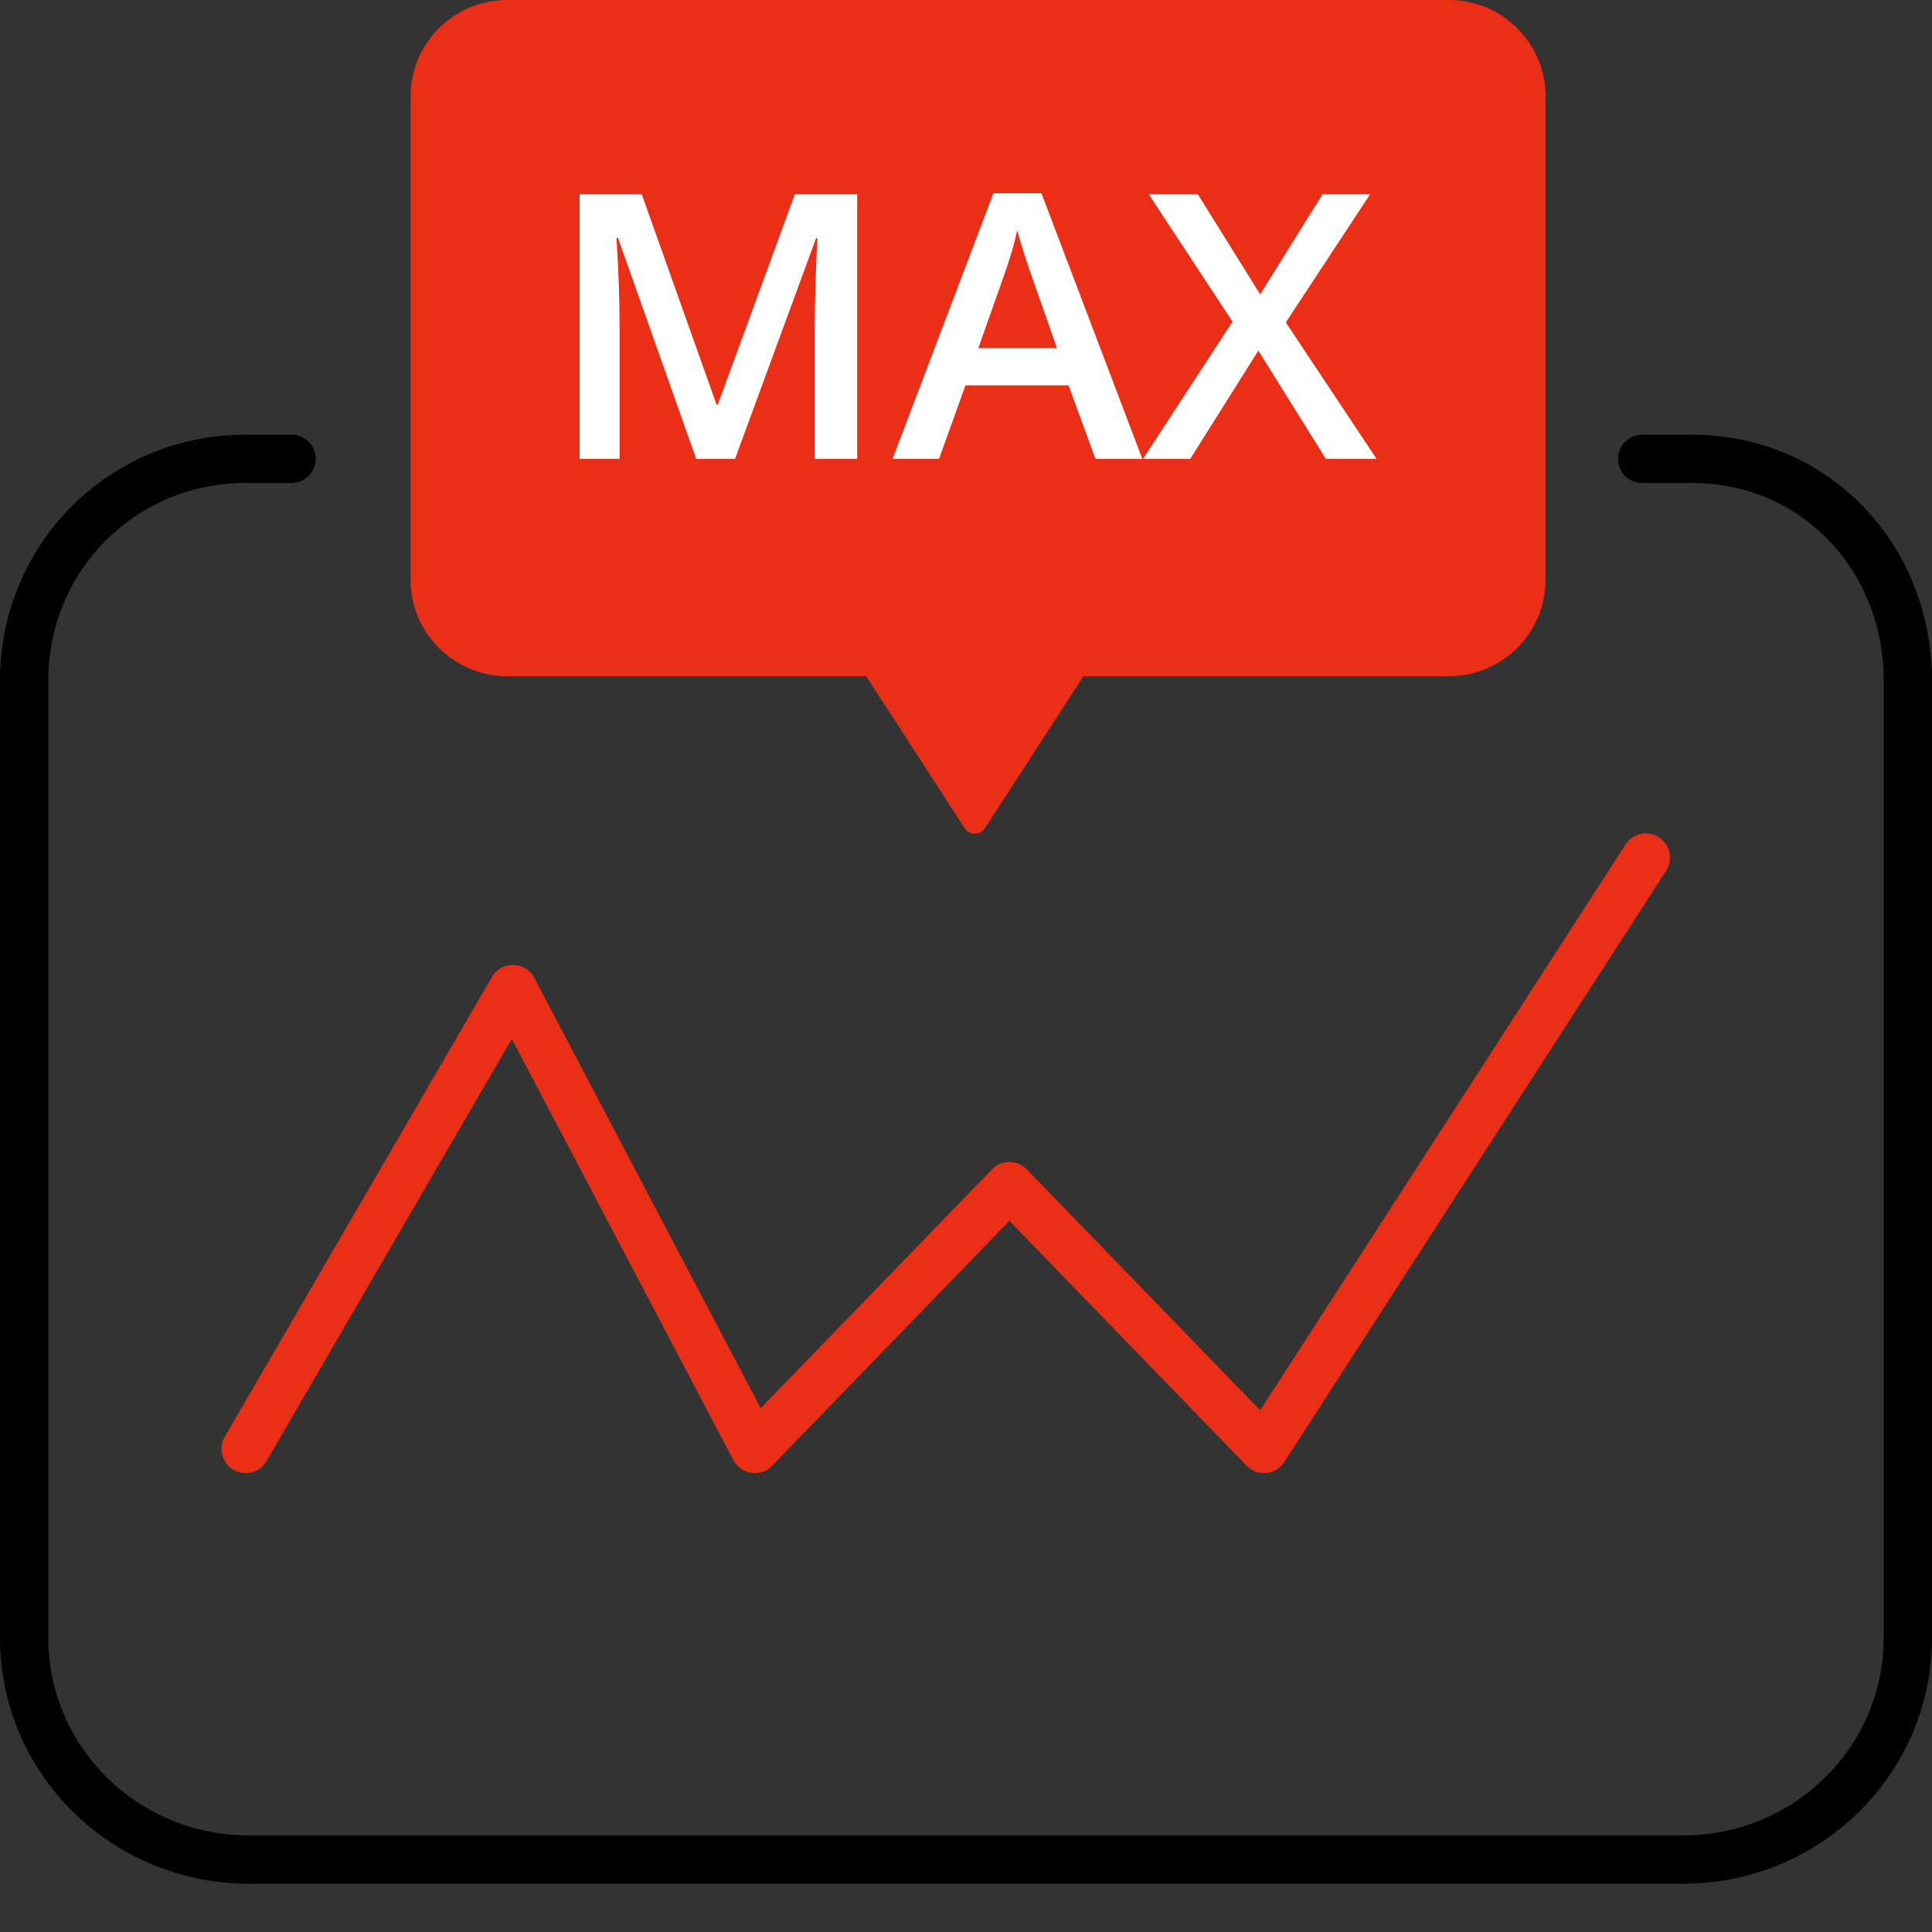 <?xml version="1.0" encoding="UTF-8"?>
<svg width="80px" height="80px" viewBox="0 0 80 80" version="1.1" xmlns="http://www.w3.org/2000/svg" xmlns:xlink="http://www.w3.org/1999/xlink">
    <rect x="0" y="0" width="80" height="80" fill="#333333" stroke="none"/>
    <!-- Generator: Sketch 57.1 (83088) - https://sketch.com -->
    <title>Pictogram/ Page 2/ Step 2/ 2@1x</title>
    <desc>Created with Sketch.</desc>
    <g id="Pictogram/-Page-2/-Step-2/-2" stroke="none" stroke-width="1" fill="none" fill-rule="evenodd">
        <path d="M67.997,19 L70.05,19 C75.186,19 79,23.109 79,28.179 L79,67.822 C79,72.891 74.837,77 69.701,77 L10.298,77 C5.163,77 1,72.891 1,67.822 L1,28.179 C1,23.109 5.037,19 10.172,19 L12.071,19" id="Stroke-1" stroke="#000000" stroke-width="2" stroke-linecap="round" stroke-linejoin="round"></path>
        <path d="M21.194,43.02 L30.37,60.463 C30.687,61.065 31.5,61.182 31.973,60.693 L41.797,50.553 L51.62,60.693 C52.068,61.155 52.83,61.08 53.179,60.54 L68.991,36.057 C69.291,35.593 69.158,34.974 68.694,34.674 C68.23,34.374 67.611,34.508 67.311,34.971 L52.181,58.398 L42.515,48.42 C42.122,48.014 41.472,48.014 41.079,48.42 L31.498,58.31 L22.122,40.489 C21.756,39.793 20.767,39.773 20.372,40.452 L9.307,59.495 C9.03,59.972 9.192,60.585 9.669,60.862 C10.147,61.139 10.759,60.977 11.036,60.5 L21.194,43.02 Z" id="Stroke-3" fill="#EB2F16" fill-rule="nonzero"></path>
        <path d="M60,0 C62.209,-4.05812251e-16 64,1.791 64,4 L64,24 C64,26.209 62.209,28 60,28 L44.863,28 L40.784,34.293 C40.587,34.597 40.142,34.597 39.945,34.293 L35.865,28 L21,28 C18.791,28 17,26.209 17,24 L17,4 C17,1.791 18.791,4.05812251e-16 21,0 L60,0 Z" id="Rectangle-2" fill="#EB2F16"></path>
        <path d="M28.827,19 L25.589,9.851 L25.527,9.851 C25.614,11.21 25.657,12.483 25.657,13.672 L25.657,19 L24,19 L24,8.045 L26.574,8.045 L29.674,16.76 L29.72,16.76 L32.913,8.045 L35.494,8.045 L35.494,19 L33.737,19 L33.737,13.582 C33.737,13.038 33.751,12.329 33.779,11.454 C33.807,10.58 33.832,10.051 33.852,9.866 L33.791,9.866 L30.438,19 L28.827,19 Z M45.361,19 L44.246,15.958 L39.977,15.958 L38.885,19 L36.96,19 L41.138,8 L43.123,8 L47.301,19 L45.361,19 Z M43.765,14.414 L42.719,11.432 C42.642,11.232 42.537,10.917 42.402,10.488 C42.267,10.058 42.174,9.743 42.123,9.544 C41.985,10.158 41.784,10.83 41.52,11.559 L40.511,14.414 L43.765,14.414 Z M57,19 L54.9,19 L52.105,14.519 L49.287,19 L47.331,19 L51.035,13.32 L47.568,8.045 L49.6,8.045 L52.181,12.189 L54.762,8.045 L56.733,8.045 L53.243,13.35 L57,19 Z" id="MAX" fill="#FFFFFF" fill-rule="nonzero"></path>
    </g>
</svg>